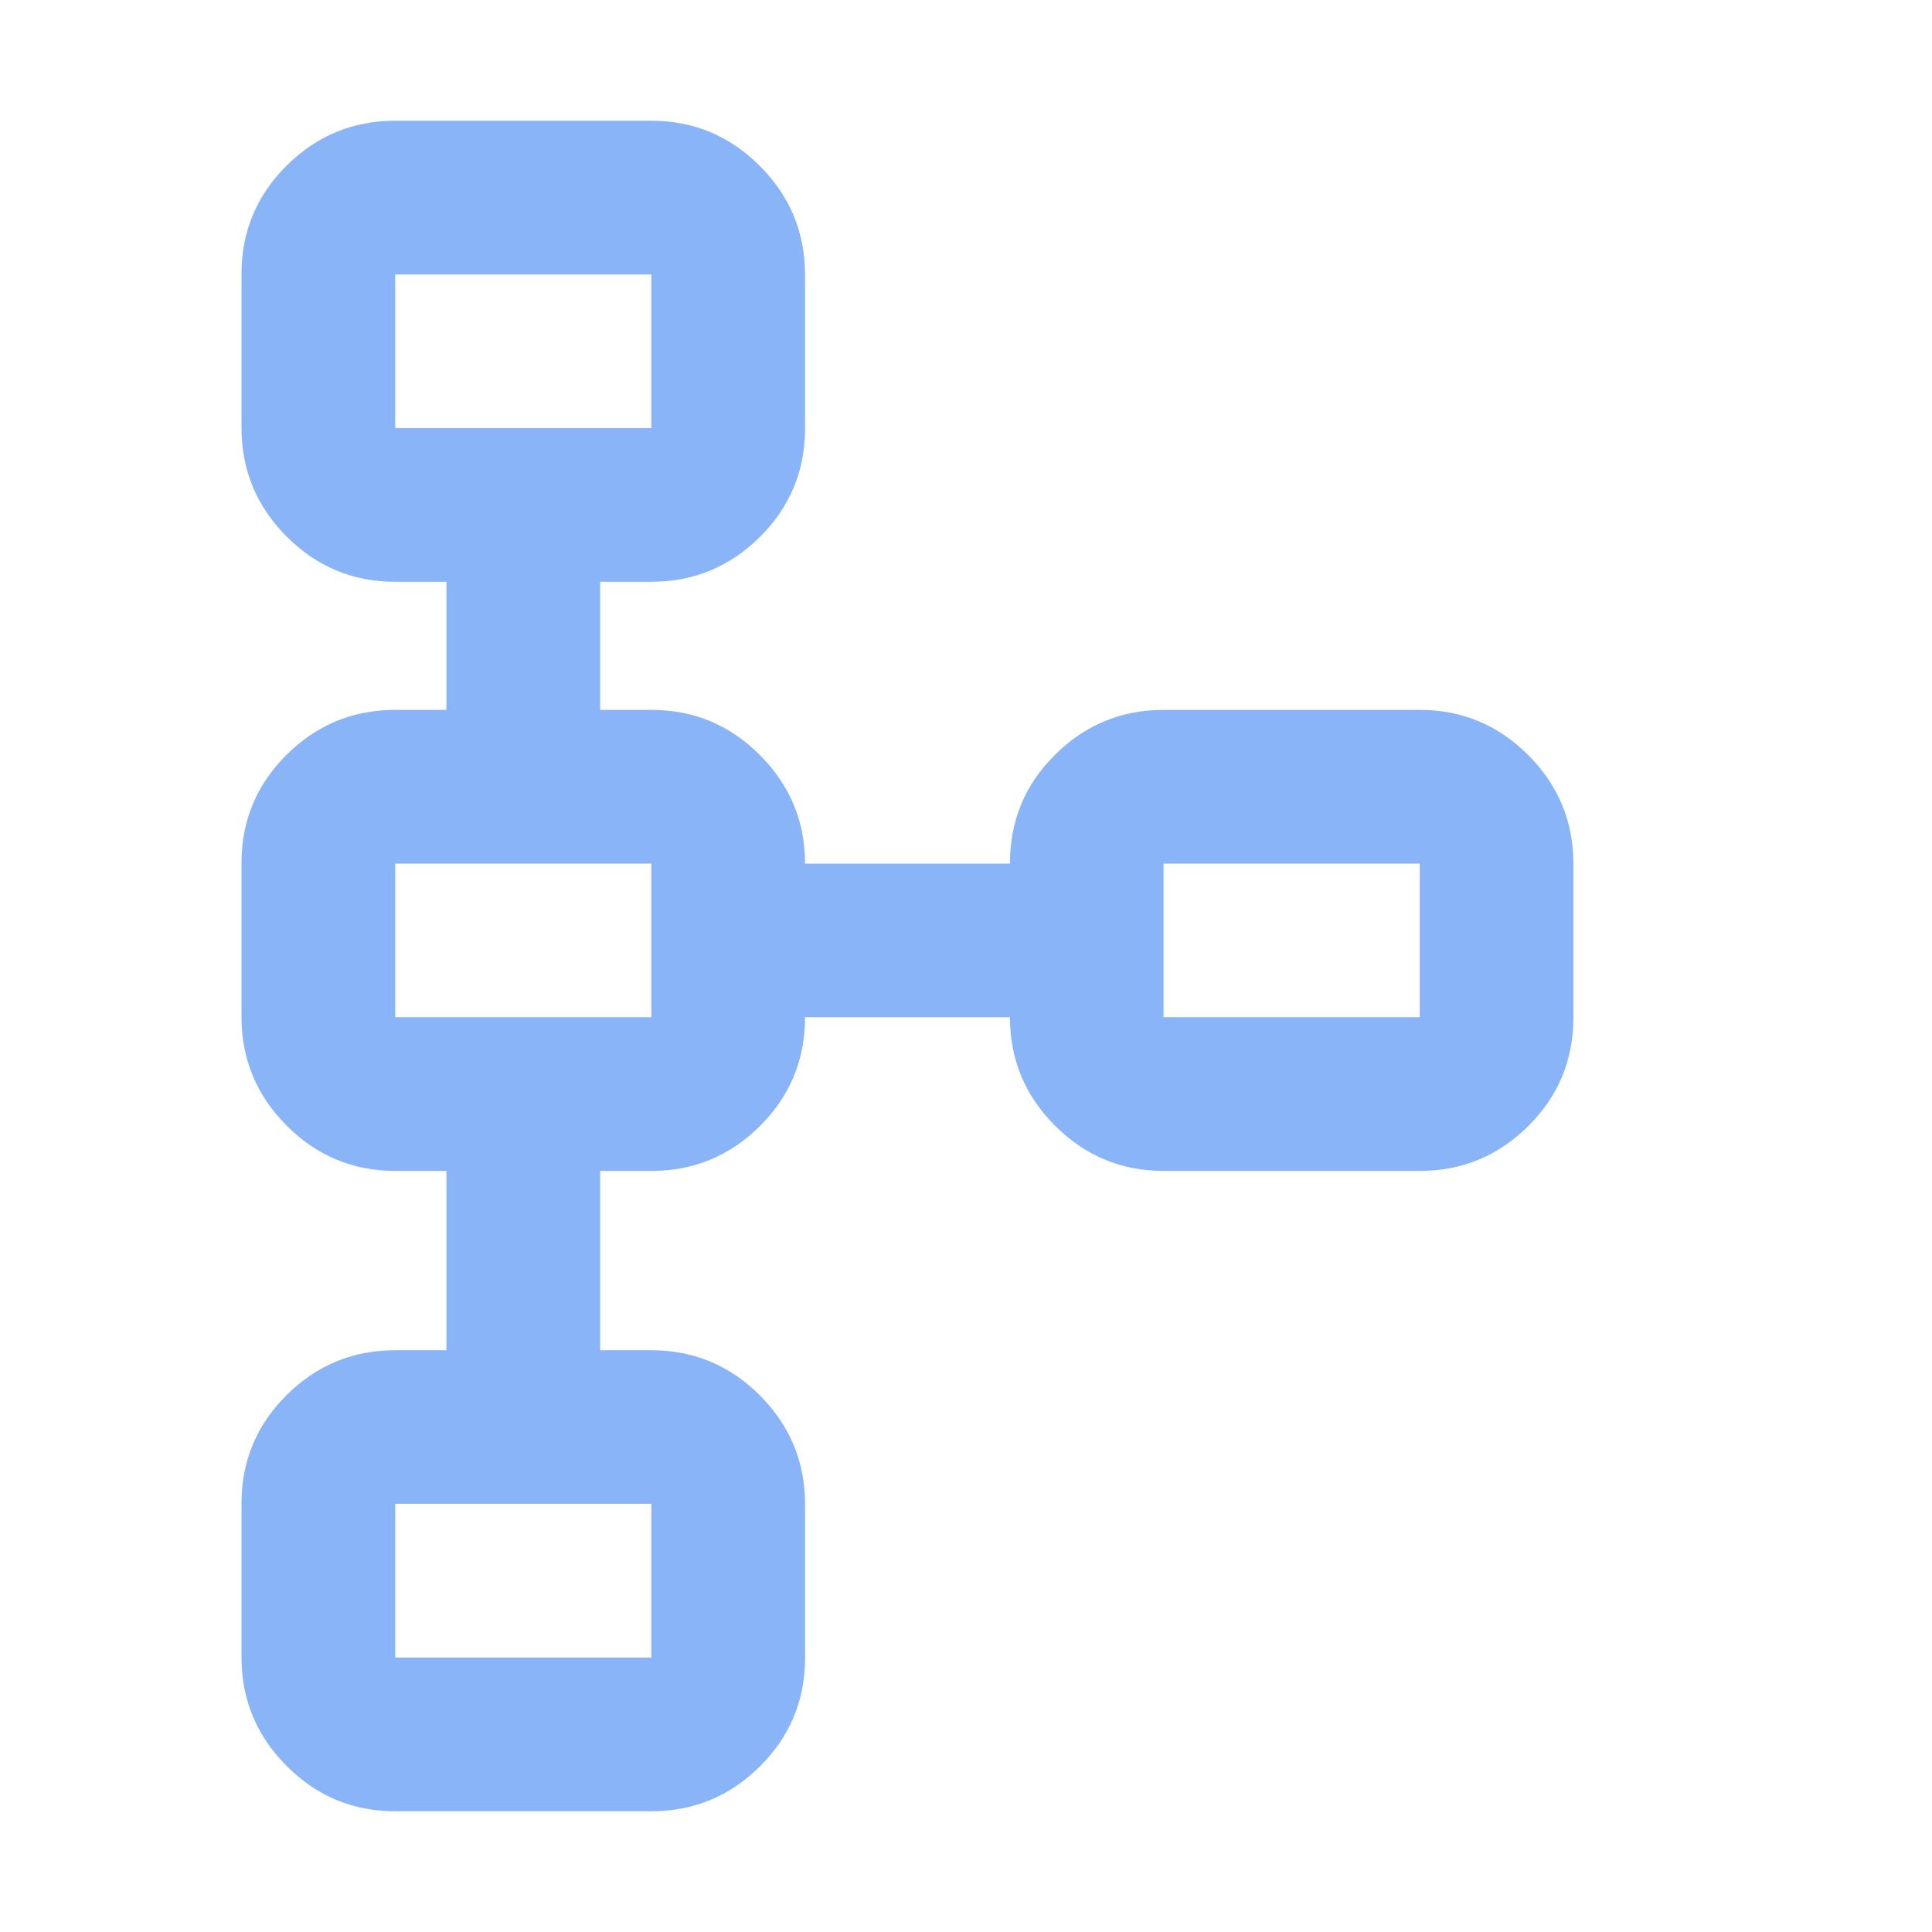 <svg width="16" height="16" viewBox="0 0 16 16" fill="none" xmlns="http://www.w3.org/2000/svg">
<path d="M2 13.725V12.45C2 12.1 2.125 11.8 2.374 11.553C2.623 11.306 2.923 11.182 3.273 11.182H3.697V9.697H3.273C2.923 9.697 2.623 9.572 2.374 9.322C2.125 9.073 2 8.773 2 8.422V7.147C2 6.797 2.125 6.497 2.374 6.25C2.623 6.003 2.923 5.879 3.273 5.879H3.697V4.818H3.273C2.923 4.818 2.623 4.693 2.374 4.444C2.125 4.194 2 3.894 2 3.543V2.268C2 1.918 2.125 1.619 2.374 1.371C2.623 1.124 2.923 1 3.273 1H5.394C5.744 1 6.044 1.125 6.293 1.375C6.542 1.624 6.667 1.924 6.667 2.275V3.55C6.667 3.9 6.542 4.199 6.293 4.447C6.044 4.694 5.744 4.818 5.394 4.818H4.97V5.879H5.394C5.744 5.879 6.044 6.003 6.293 6.253C6.542 6.502 6.667 6.802 6.667 7.152H8.364C8.364 6.798 8.488 6.497 8.738 6.25C8.987 6.003 9.286 5.879 9.636 5.879H11.758C12.108 5.879 12.407 6.004 12.656 6.253C12.906 6.503 13.03 6.803 13.03 7.154V8.429C13.03 8.779 12.906 9.078 12.656 9.326C12.407 9.573 12.108 9.697 11.758 9.697H9.636C9.286 9.697 8.987 9.572 8.738 9.323C8.488 9.074 8.364 8.774 8.364 8.424H6.667C6.667 8.778 6.542 9.078 6.293 9.326C6.044 9.573 5.744 9.697 5.394 9.697H4.97V11.182H5.394C5.744 11.182 6.044 11.307 6.293 11.556C6.542 11.806 6.667 12.106 6.667 12.457V13.732C6.667 14.082 6.542 14.381 6.293 14.629C6.044 14.876 5.744 15 5.394 15H3.273C2.923 15 2.623 14.875 2.374 14.625C2.125 14.376 2 14.076 2 13.725ZM3.273 13.727H5.394V12.454H3.273V13.727ZM3.273 8.424H5.394V7.152H3.273V8.424ZM9.636 8.424H11.758V7.152H9.636V8.424ZM3.273 3.545H5.394V2.273H3.273V3.545Z" fill="#8AB4F8"/>
</svg>
